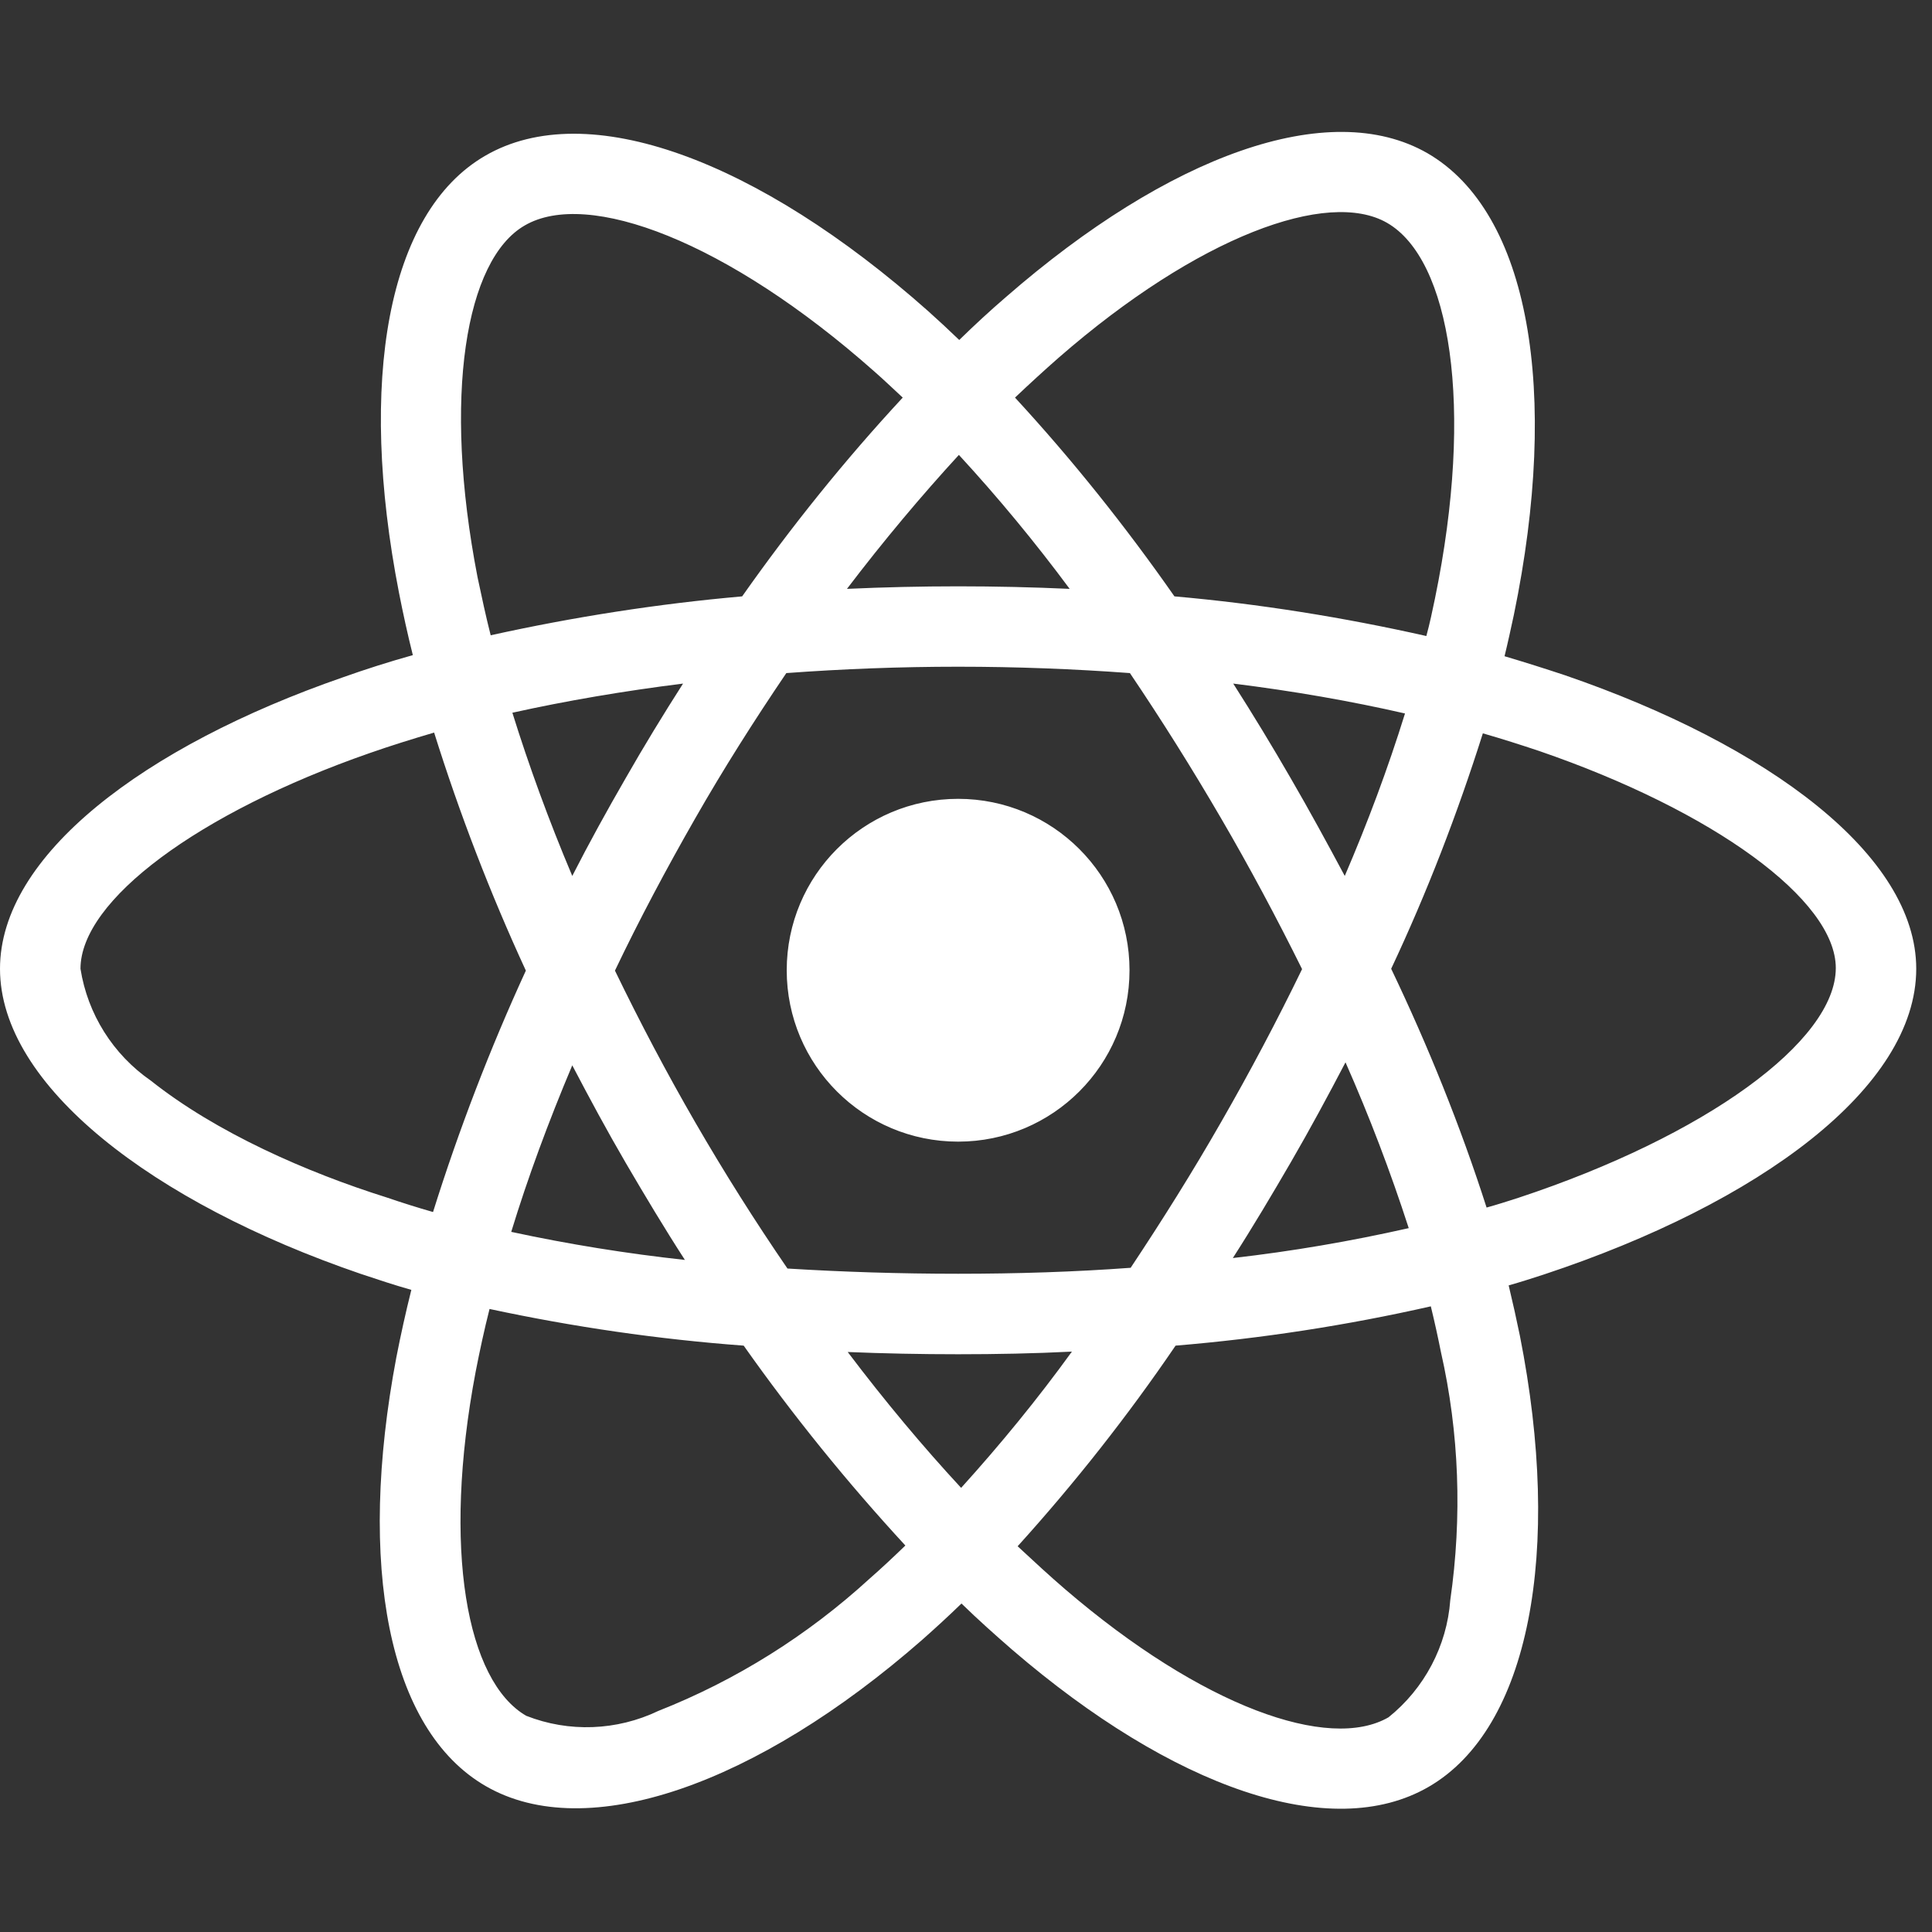 <svg width="44" height="44" viewBox="0 0 44 44" fill="none" xmlns="http://www.w3.org/2000/svg">
<rect x="0" y="0" width="44" height="44" fill="#333333" stroke="none"/>
<g clip-path="url(#clip0_34_60)">
<path d="M35.646 15.38C35.186 15.227 34.726 15.082 34.265 14.945C34.342 14.63 34.41 14.315 34.478 13.999C35.527 8.919 34.836 4.836 32.509 3.489C30.268 2.202 26.611 3.541 22.912 6.763C22.545 7.078 22.187 7.41 21.846 7.743C21.616 7.521 21.378 7.3 21.139 7.086C17.261 3.643 13.374 2.194 11.047 3.549C8.814 4.845 8.149 8.689 9.086 13.496C9.18 13.974 9.282 14.442 9.402 14.92C8.856 15.073 8.319 15.244 7.816 15.423C3.265 17 0 19.488 0 22.063C0 24.722 3.478 27.39 8.208 29.009C8.592 29.137 8.975 29.265 9.368 29.376C9.24 29.887 9.129 30.39 9.027 30.91C8.132 35.641 8.831 39.391 11.064 40.678C13.365 42.008 17.235 40.644 21.002 37.346C21.301 37.081 21.599 36.809 21.897 36.519C22.272 36.885 22.665 37.235 23.057 37.576C26.705 40.712 30.31 41.983 32.535 40.695C34.836 39.366 35.587 35.334 34.615 30.424C34.538 30.049 34.453 29.666 34.359 29.274C34.632 29.197 34.896 29.112 35.16 29.026C40.078 27.398 43.641 24.765 43.641 22.063C43.641 19.48 40.283 16.974 35.646 15.38ZM24.114 8.143C27.284 5.382 30.242 4.299 31.589 5.075C33.029 5.902 33.583 9.243 32.68 13.633C32.62 13.922 32.561 14.204 32.484 14.485C30.592 14.059 28.674 13.752 26.747 13.582C25.639 11.996 24.429 10.479 23.116 9.055C23.449 8.74 23.773 8.442 24.114 8.143ZM14.252 26.486C14.686 27.228 15.13 27.97 15.598 28.694C14.269 28.549 12.947 28.336 11.643 28.055C12.018 26.827 12.487 25.557 13.033 24.262C13.425 25.012 13.825 25.753 14.252 26.486ZM11.669 16.232C12.896 15.96 14.2 15.738 15.556 15.568C15.104 16.275 14.661 17 14.243 17.733C13.825 18.457 13.416 19.199 13.033 19.949C12.496 18.679 12.044 17.434 11.669 16.232ZM14.005 22.105C14.567 20.929 15.181 19.778 15.829 18.645C16.476 17.511 17.175 16.411 17.908 15.329C19.187 15.235 20.491 15.184 21.821 15.184C23.15 15.184 24.463 15.235 25.733 15.329C26.458 16.403 27.148 17.502 27.804 18.628C28.461 19.753 29.074 20.903 29.654 22.071C29.083 23.247 28.469 24.407 27.813 25.549C27.165 26.682 26.475 27.782 25.75 28.873C24.48 28.967 23.159 29.009 21.821 29.009C20.483 29.009 19.187 28.967 17.934 28.89C17.192 27.808 16.493 26.7 15.837 25.566C15.181 24.432 14.575 23.282 14.005 22.105ZM29.398 26.469C29.833 25.719 30.242 24.961 30.643 24.194C31.188 25.429 31.666 26.682 32.083 27.97C30.762 28.268 29.424 28.498 28.077 28.651C28.537 27.935 28.972 27.202 29.398 26.469ZM30.626 19.949C30.225 19.199 29.816 18.448 29.39 17.715C28.972 16.991 28.537 16.275 28.086 15.568C29.458 15.738 30.771 15.968 31.998 16.249C31.606 17.511 31.146 18.738 30.626 19.949ZM21.838 10.36C22.733 11.331 23.577 12.354 24.361 13.411C22.673 13.334 20.977 13.334 19.289 13.411C20.125 12.312 20.985 11.289 21.838 10.36ZM11.95 5.135C13.382 4.299 16.562 5.492 19.911 8.459C20.125 8.646 20.338 8.851 20.559 9.055C19.238 10.479 18.019 11.996 16.902 13.582C14.976 13.752 13.067 14.05 11.175 14.468C11.064 14.033 10.97 13.59 10.876 13.147C10.075 9.021 10.604 5.91 11.95 5.135ZM9.862 27.603C9.504 27.501 9.154 27.39 8.805 27.271C6.989 26.7 4.927 25.796 3.435 24.611C2.574 24.015 1.995 23.094 1.833 22.063C1.833 20.503 4.526 18.508 8.413 17.153C8.899 16.983 9.393 16.829 9.887 16.684C10.467 18.534 11.166 20.349 11.976 22.105C11.158 23.887 10.45 25.728 9.862 27.603ZM19.801 35.956C18.394 37.243 16.766 38.266 14.993 38.965C14.047 39.417 12.956 39.459 11.984 39.076C10.629 38.292 10.066 35.283 10.834 31.234C10.927 30.757 11.03 30.279 11.149 29.811C13.058 30.22 14.985 30.501 16.937 30.646C18.062 32.24 19.298 33.766 20.619 35.198C20.346 35.462 20.073 35.718 19.801 35.956ZM21.889 33.885C21.02 32.947 20.15 31.907 19.306 30.791C20.125 30.825 20.968 30.842 21.821 30.842C22.699 30.842 23.559 30.825 24.412 30.782C23.628 31.865 22.784 32.896 21.889 33.885ZM33.029 36.442C32.953 37.482 32.441 38.454 31.623 39.11C30.268 39.894 27.378 38.871 24.259 36.195C23.901 35.888 23.543 35.556 23.176 35.215C24.48 33.774 25.682 32.248 26.773 30.646C28.725 30.484 30.668 30.186 32.586 29.751C32.671 30.1 32.748 30.45 32.816 30.791C33.234 32.632 33.302 34.55 33.029 36.442ZM34.581 27.279C34.342 27.356 34.103 27.433 33.856 27.501C33.26 25.642 32.526 23.827 31.683 22.063C32.501 20.324 33.191 18.534 33.771 16.701C34.214 16.829 34.64 16.965 35.05 17.102C39.022 18.466 41.809 20.494 41.809 22.046C41.809 23.716 38.834 25.873 34.581 27.279ZM21.821 26C23.977 26 25.724 24.253 25.724 22.097C25.724 19.94 23.977 18.193 21.821 18.193C19.664 18.193 17.917 19.94 17.917 22.097C17.917 24.253 19.664 26 21.821 26Z" fill="white"/>
</g>
<defs>
<clipPath id="clip0_34_60">
<rect width="43.641" height="43.641" fill="white" transform="translate(0 0.276)"/>
</clipPath>
</defs>
</svg>
